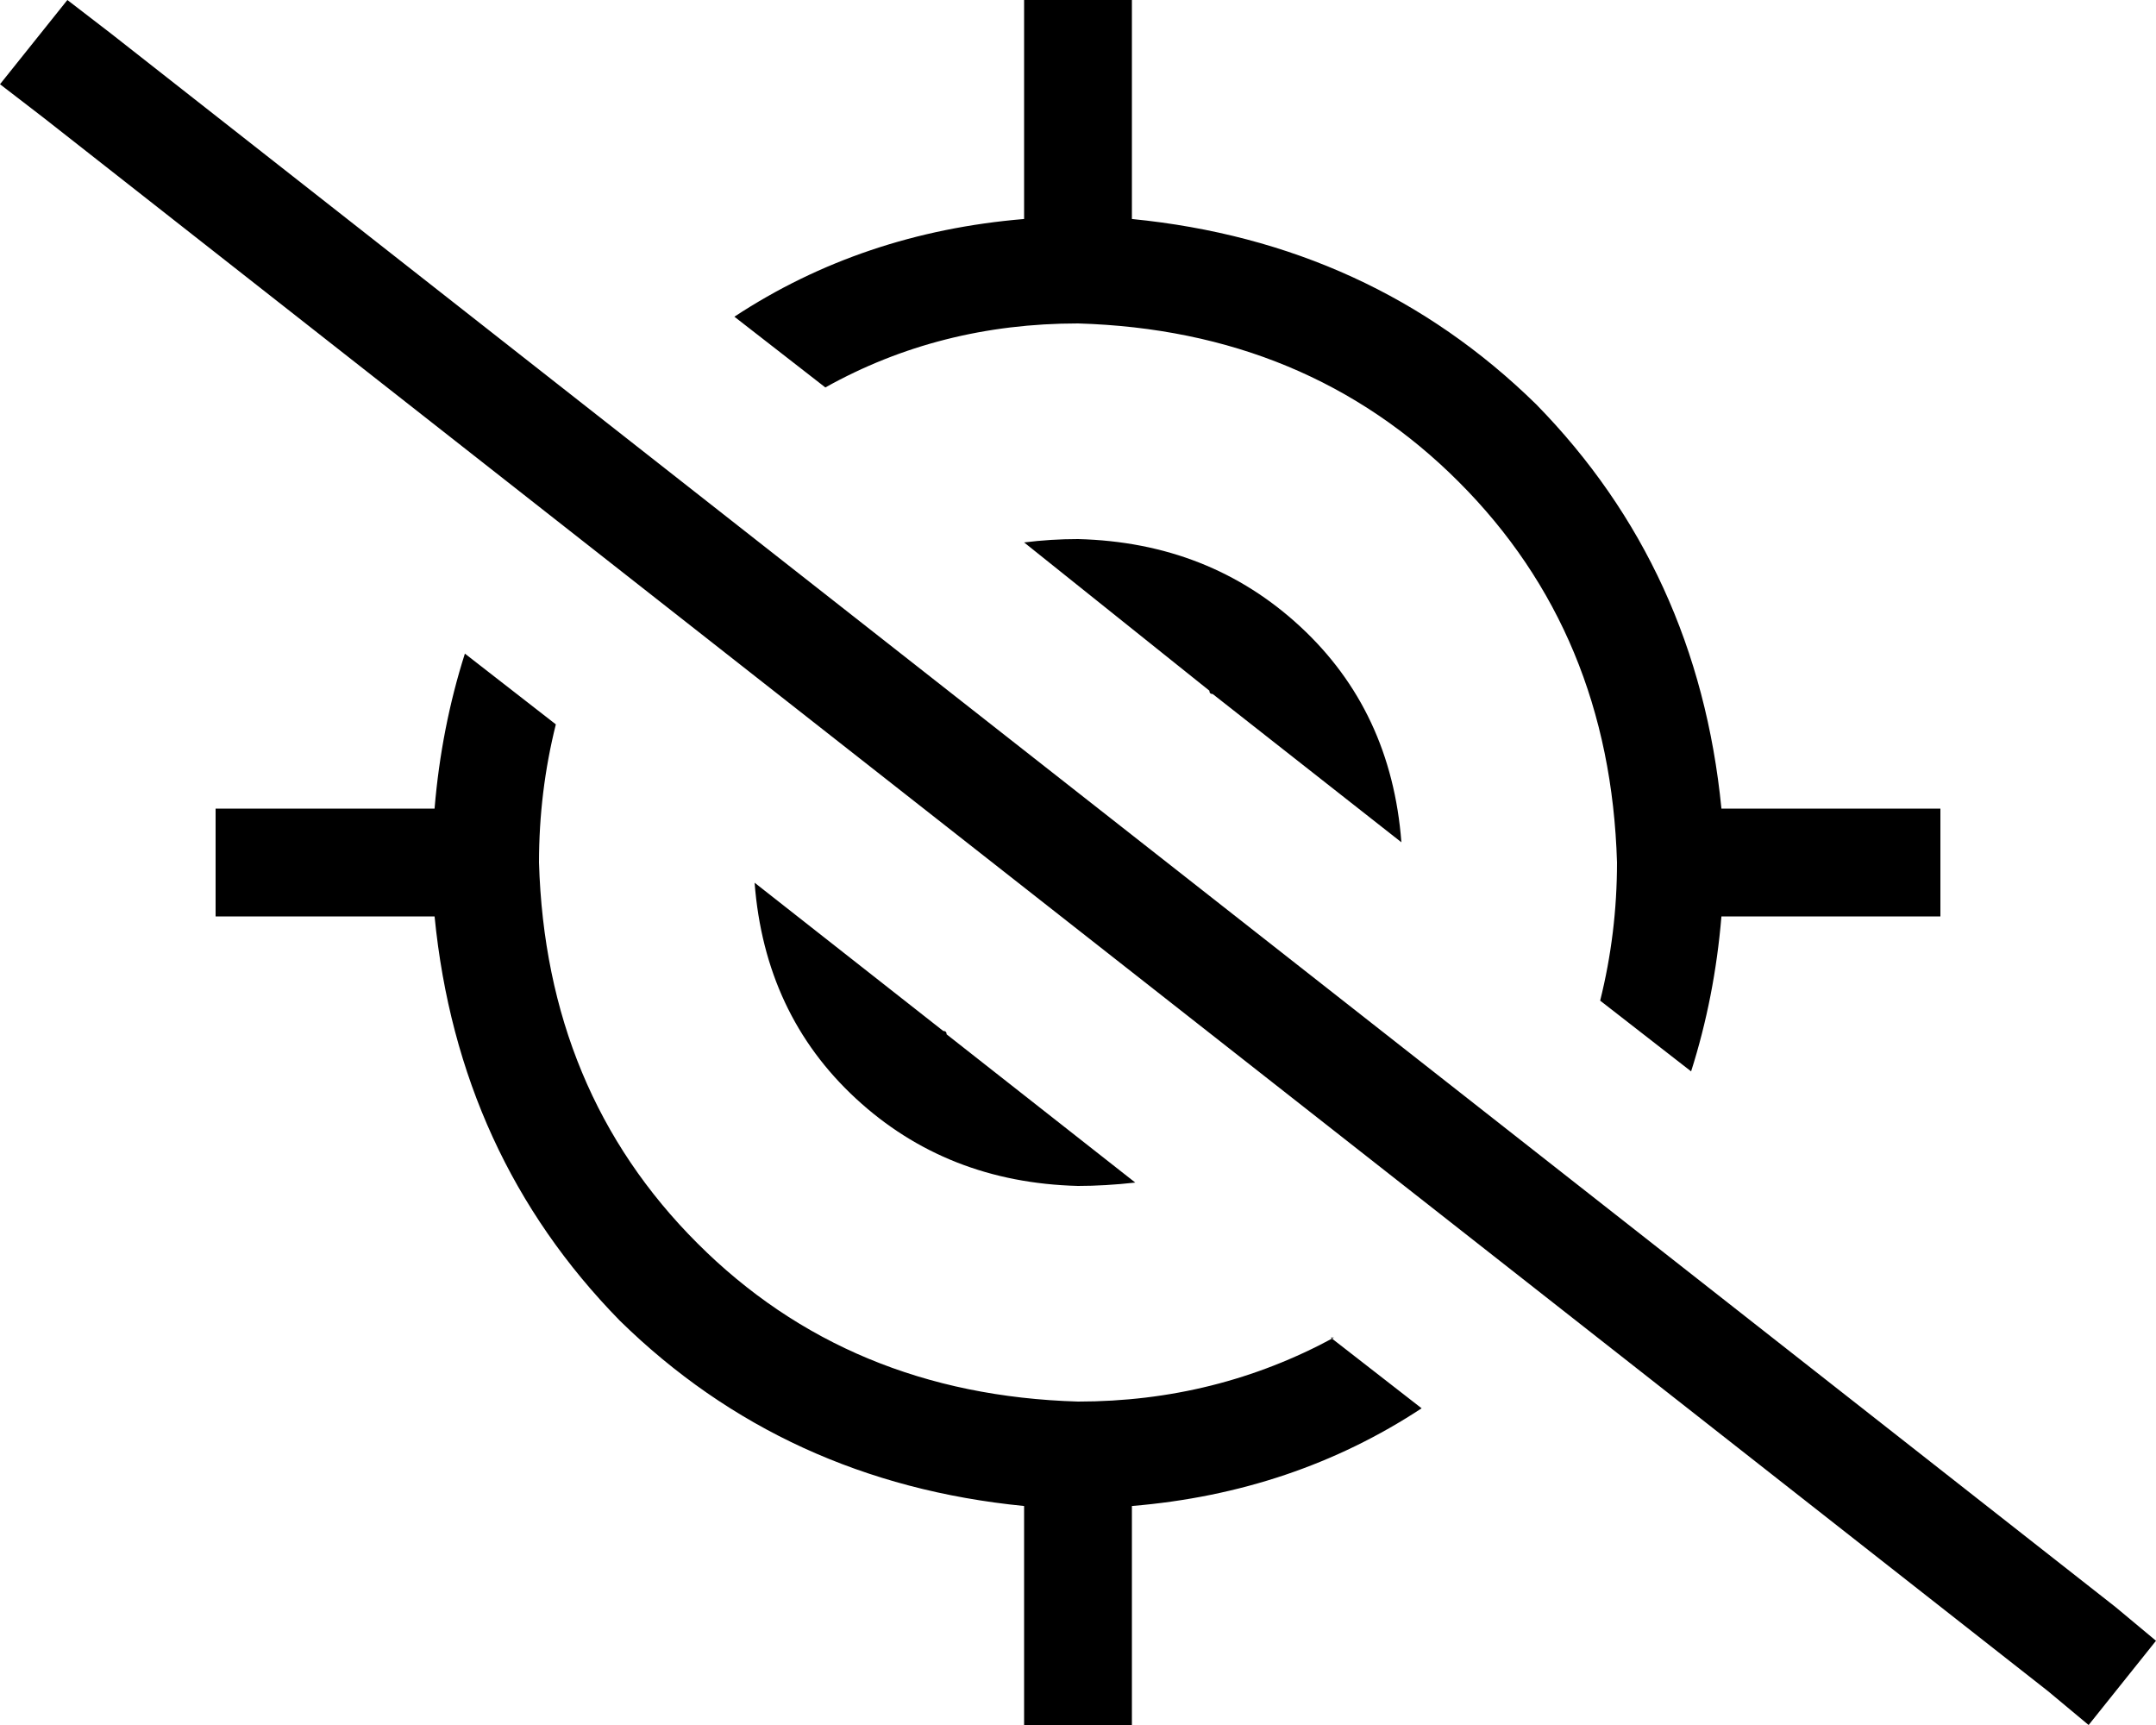 <svg xmlns="http://www.w3.org/2000/svg" viewBox="0 0 640 512">
  <path d="M 396 397 Q 361 416 320 416 Q 252 414 207 369 Q 162 324 160 256 Q 160 235 165 215 L 138 194 L 138 194 Q 131 216 129 240 L 80 240 L 64 240 L 64 272 L 64 272 L 80 272 L 129 272 Q 136 343 184 392 Q 233 440 304 447 L 304 496 L 304 496 L 304 512 L 304 512 L 336 512 L 336 512 L 336 496 L 336 496 L 336 447 L 336 447 Q 384 443 422 418 L 395 397 L 396 397 Z M 304 65 Q 256 69 218 94 L 245 115 L 245 115 Q 279 96 320 96 Q 388 98 433 143 Q 478 188 480 256 Q 480 277 475 297 L 502 318 L 502 318 Q 509 296 511 272 L 560 272 L 576 272 L 576 240 L 576 240 L 560 240 L 511 240 Q 504 169 456 120 Q 407 72 336 65 L 336 16 L 336 16 L 336 0 L 336 0 L 304 0 L 304 0 L 304 16 L 304 16 L 304 65 L 304 65 Z M 320 352 Q 328 352 337 351 L 281 307 L 281 307 Q 281 306 280 306 Q 280 306 280 306 L 224 262 L 224 262 Q 227 301 254 326 Q 281 351 320 352 L 320 352 Z M 304 161 L 359 205 L 304 161 L 359 205 Q 359 206 360 206 Q 360 206 360 206 L 416 250 L 416 250 Q 413 211 386 186 Q 359 161 320 160 Q 312 160 304 161 L 304 161 Z M 33 10 L 20 0 L 33 10 L 20 0 L 0 25 L 0 25 L 13 35 L 13 35 L 608 502 L 608 502 L 620 512 L 620 512 L 640 487 L 640 487 L 628 477 L 628 477 L 33 10 L 33 10 Z" />
</svg>